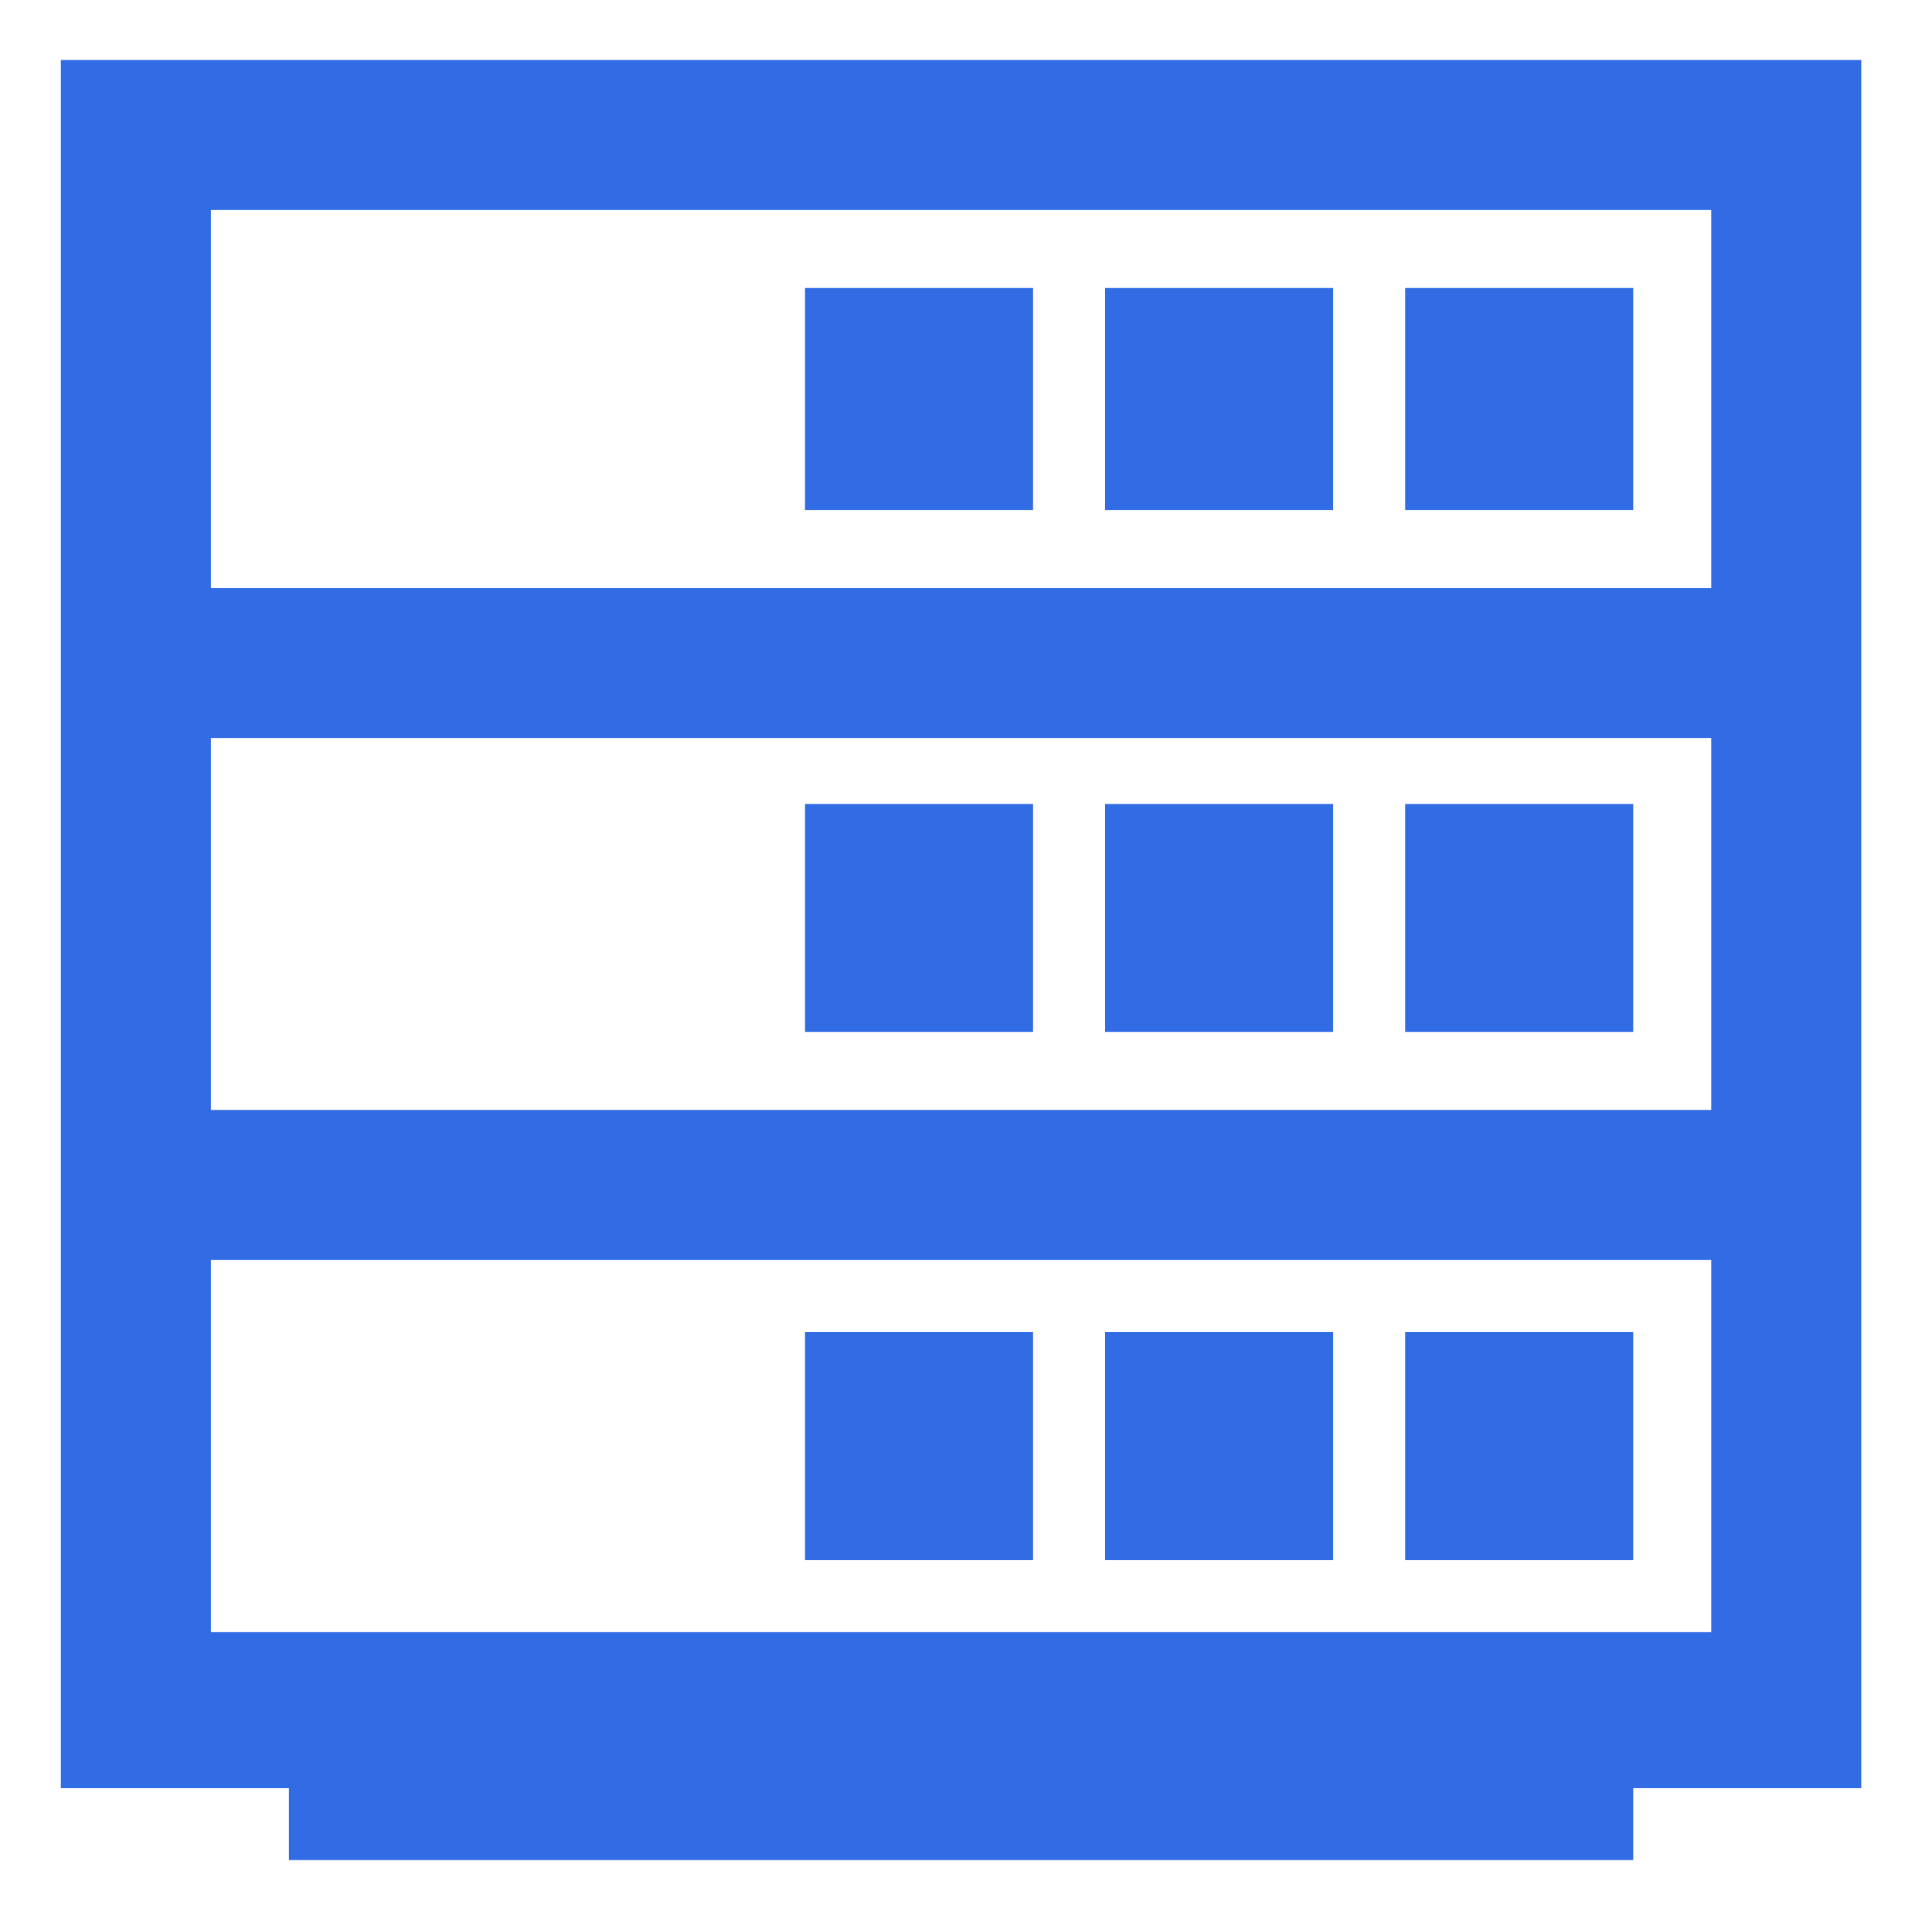 <svg width="167" height="166" viewBox="0 0 167 166" fill="none" xmlns="http://www.w3.org/2000/svg">
<path d="M141.173 160.812H24.973V154.587H5.26V5.188H160.885V154.587H141.173V160.812ZM18.229 141.1H147.917V108.938H18.229V141.1ZM18.229 95.969H147.917V63.806H18.229V95.969ZM18.229 50.837H147.917V18.156H18.229V50.837ZM141.173 134.875H121.46V115.163H141.173V134.875ZM115.235 134.875H95.523V115.163H115.235V134.875ZM89.298 134.875H69.585V115.163H89.298V134.875ZM141.173 89.225H121.46V69.513H141.173V89.225ZM115.235 89.225H95.523V69.513H115.235V89.225ZM89.298 89.225H69.585V69.513H89.298V89.225ZM141.173 44.094H121.46V24.9H141.173V44.094ZM115.235 44.094H95.523V24.9H115.235V44.094ZM89.298 44.094H69.585V24.9H89.298V44.094Z" fill="#326CE5"/>
</svg>
